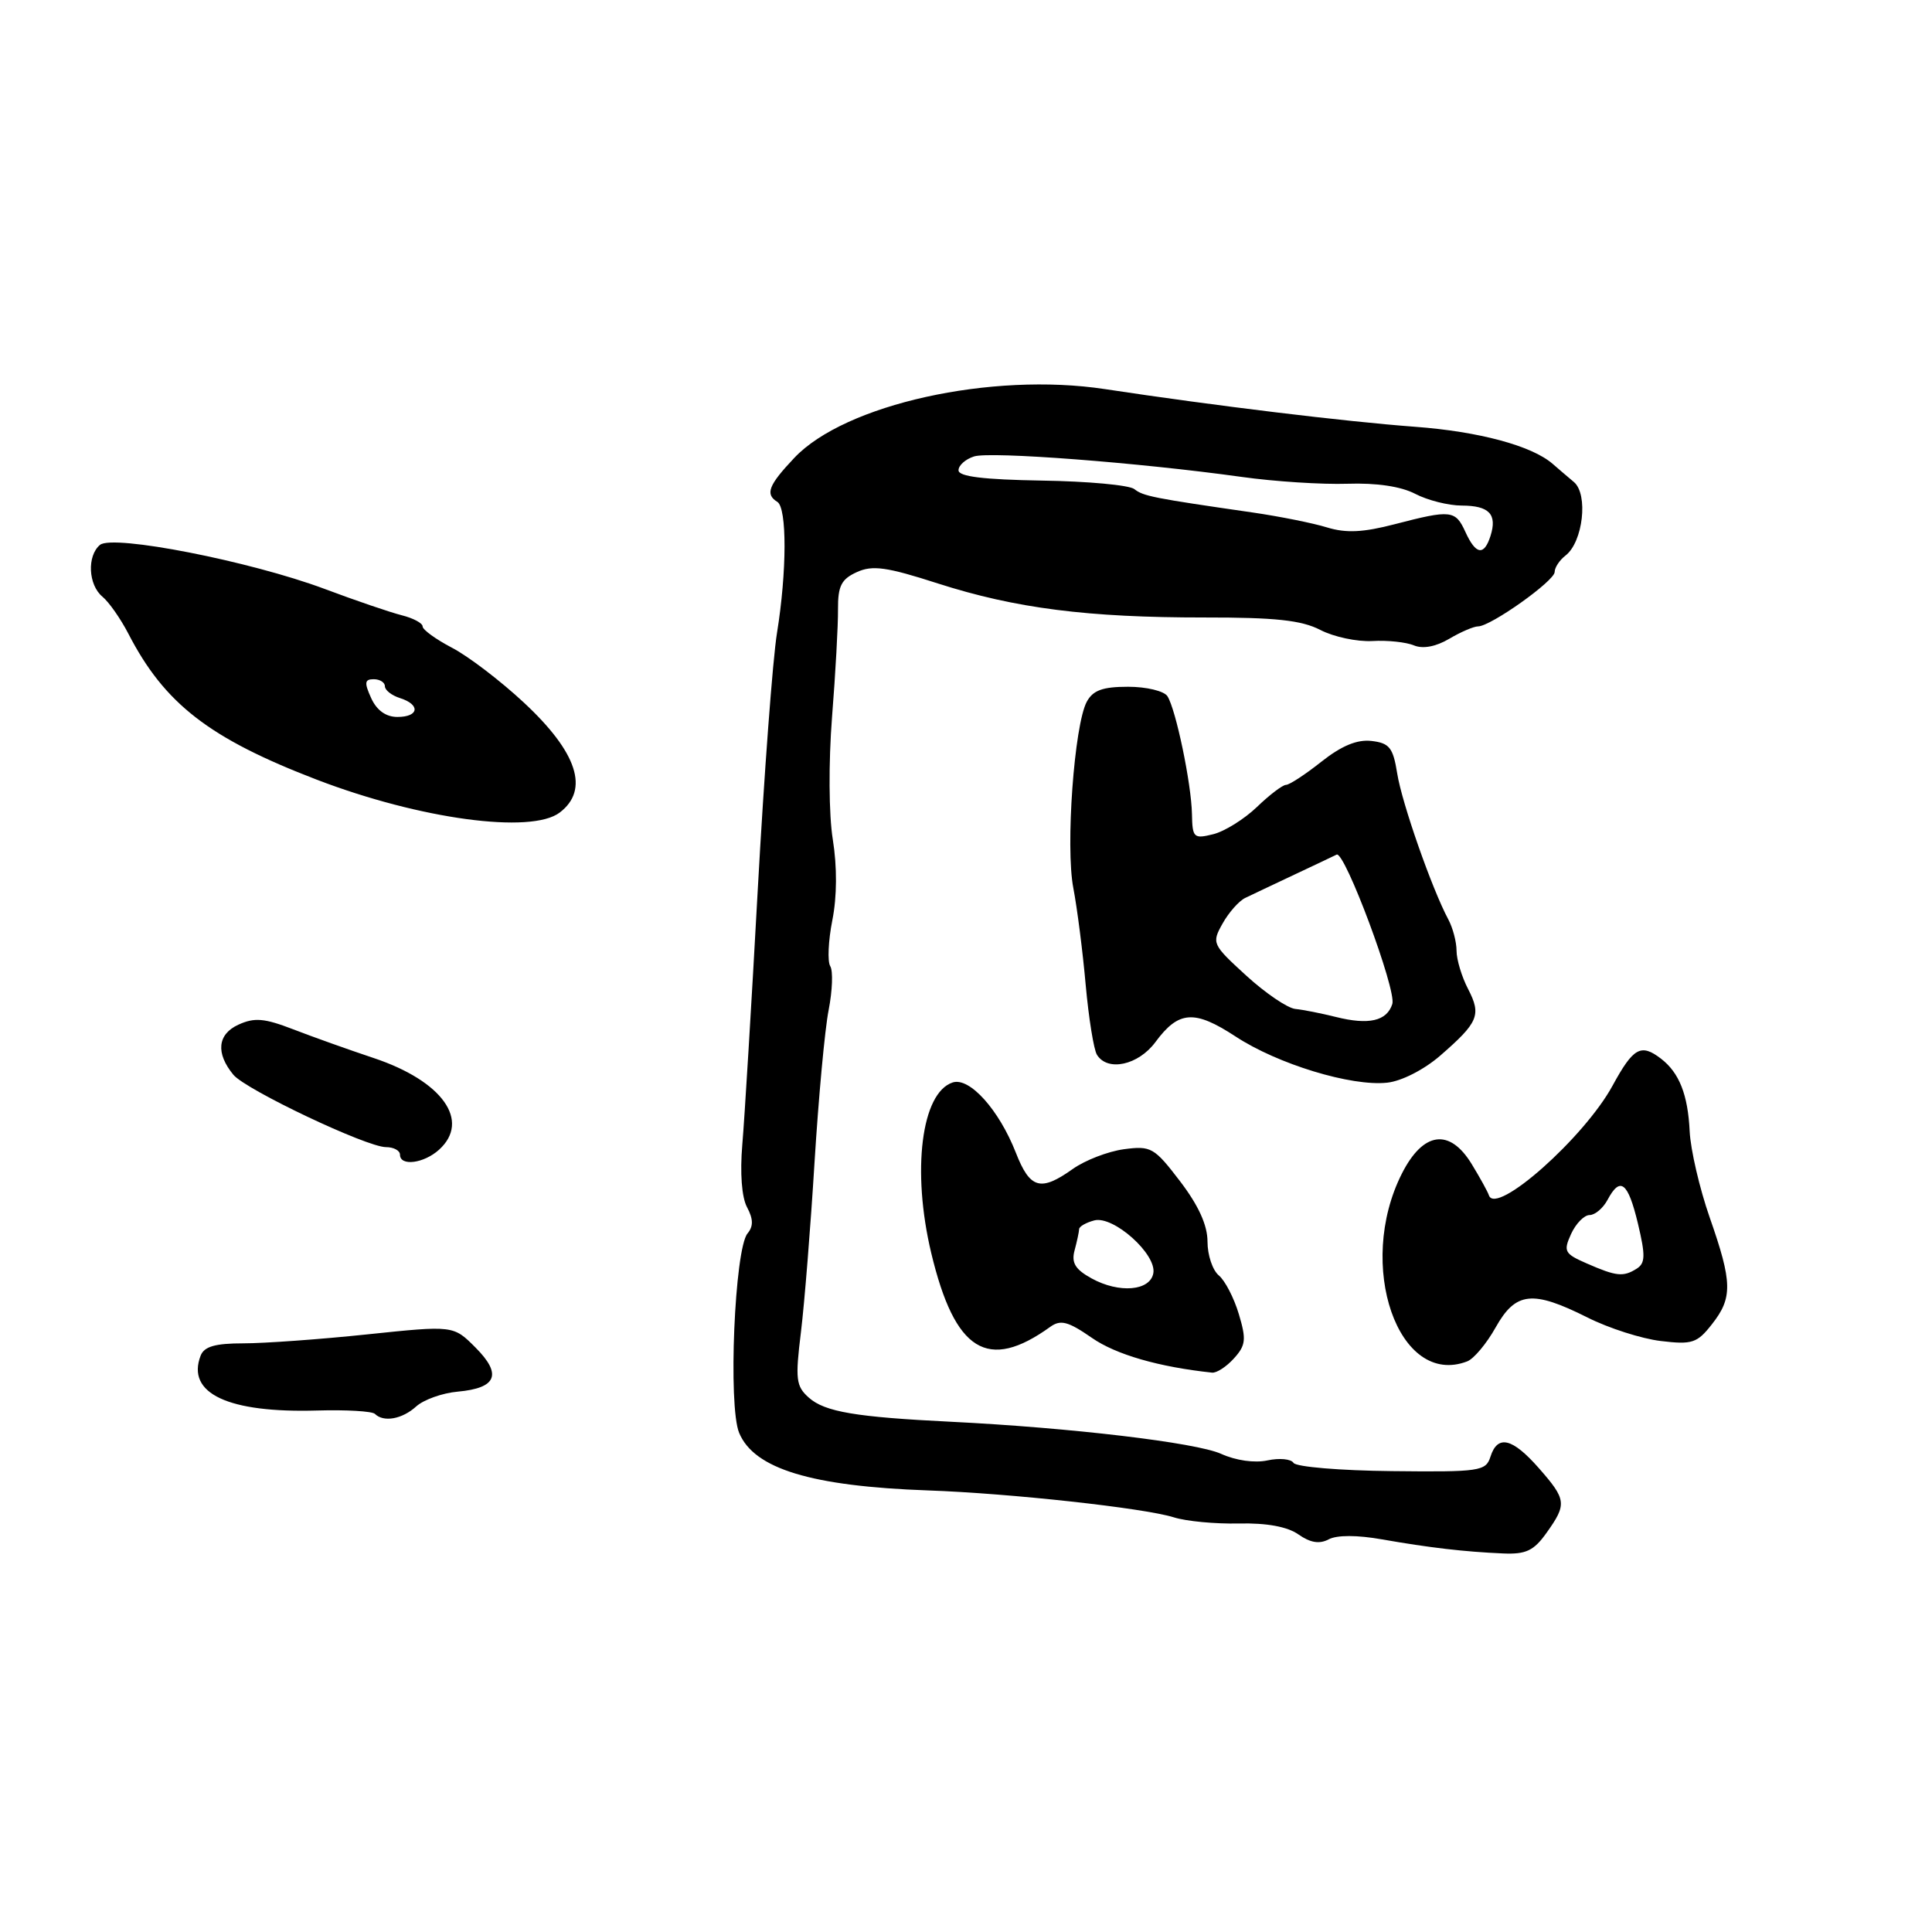 <?xml version="1.0" encoding="UTF-8" standalone="no"?>
<!DOCTYPE svg PUBLIC "-//W3C//DTD SVG 1.1//EN" "http://www.w3.org/Graphics/SVG/1.1/DTD/svg11.dtd" >
<svg xmlns="http://www.w3.org/2000/svg" xmlns:xlink="http://www.w3.org/1999/xlink" version="1.1" viewBox="0 0 256 256">
 <g >
 <path fill="currentColor"
d=" M 204.93 203.10 C 207.64 199.30 207.57 198.71 203.90 194.53 C 200.38 190.53 198.43 190.07 197.49 193.03 C 196.88 194.94 196.09 195.06 184.42 194.93 C 177.59 194.86 171.73 194.37 171.40 193.84 C 171.08 193.32 169.52 193.17 167.95 193.51 C 166.25 193.88 163.76 193.53 161.80 192.64 C 158.49 191.15 141.90 189.18 126.00 188.39 C 113.39 187.77 109.30 187.08 107.18 185.20 C 105.47 183.68 105.36 182.77 106.13 176.50 C 106.60 172.65 107.41 162.53 107.93 154.00 C 108.46 145.47 109.29 136.40 109.80 133.83 C 110.30 131.26 110.40 128.64 110.01 128.02 C 109.63 127.40 109.75 124.65 110.29 121.93 C 110.91 118.81 110.93 114.85 110.35 111.23 C 109.82 107.93 109.78 101.06 110.25 95.00 C 110.71 89.22 111.06 82.80 111.04 80.73 C 111.02 77.65 111.48 76.74 113.53 75.81 C 115.60 74.86 117.48 75.12 124.27 77.31 C 134.56 80.61 144.11 81.83 159.61 81.82 C 168.98 81.81 172.45 82.18 174.95 83.47 C 176.72 84.39 179.82 85.05 181.84 84.94 C 183.85 84.82 186.34 85.09 187.36 85.52 C 188.54 86.01 190.25 85.69 192.02 84.65 C 193.55 83.74 195.28 83.00 195.85 83.00 C 197.52 83.00 206.00 76.97 206.00 75.79 C 206.00 75.20 206.65 74.22 207.44 73.61 C 209.76 71.82 210.48 65.50 208.55 63.87 C 207.66 63.12 206.38 62.03 205.72 61.45 C 202.95 59.06 195.97 57.18 187.50 56.55 C 178.32 55.87 160.92 53.76 146.42 51.56 C 131.36 49.27 111.95 53.57 105.25 60.67 C 101.82 64.30 101.36 65.49 103.00 66.50 C 104.29 67.30 104.27 75.75 102.96 83.84 C 102.39 87.32 101.25 102.62 100.41 117.84 C 99.58 133.05 98.65 148.27 98.36 151.66 C 98.04 155.42 98.28 158.66 98.99 159.97 C 99.82 161.53 99.84 162.49 99.05 163.44 C 97.34 165.51 96.46 186.29 97.94 189.86 C 99.92 194.63 107.51 196.94 123.00 197.49 C 133.81 197.87 151.59 199.82 155.52 201.05 C 157.18 201.58 161.07 201.94 164.16 201.87 C 167.86 201.79 170.57 202.29 172.05 203.32 C 173.63 204.43 174.84 204.62 176.06 203.97 C 177.15 203.39 179.83 203.39 183.15 203.98 C 189.37 205.07 194.02 205.62 199.18 205.84 C 202.20 205.97 203.24 205.48 204.93 203.10 Z  M 55.15 186.36 C 56.15 185.46 58.62 184.58 60.65 184.40 C 65.82 183.93 66.56 182.12 63.01 178.56 C 60.08 175.62 60.08 175.62 48.68 176.81 C 42.41 177.47 35.01 178.00 32.25 178.00 C 28.50 178.00 27.05 178.42 26.58 179.64 C 24.67 184.64 30.22 187.25 42.06 186.90 C 45.89 186.79 49.32 186.99 49.68 187.35 C 50.83 188.49 53.29 188.05 55.15 186.36 Z  M 163.50 180.00 C 165.08 178.26 165.16 177.48 164.15 174.12 C 163.51 171.98 162.32 169.68 161.50 169.00 C 160.67 168.31 160.00 166.30 160.00 164.52 C 160.00 162.34 158.81 159.73 156.37 156.53 C 152.94 152.04 152.52 151.80 148.91 152.28 C 146.81 152.57 143.77 153.74 142.14 154.90 C 137.88 157.93 136.48 157.53 134.61 152.75 C 132.38 147.06 128.48 142.71 126.24 143.43 C 122.09 144.78 120.79 155.13 123.39 166.02 C 126.52 179.09 130.87 181.79 139.17 175.81 C 140.54 174.83 141.53 175.09 144.69 177.28 C 147.87 179.49 153.55 181.13 160.60 181.88 C 161.20 181.95 162.51 181.10 163.50 180.00 Z  M 194.41 180.39 C 195.28 180.06 196.98 178.04 198.18 175.89 C 200.84 171.16 203.06 170.92 210.34 174.57 C 213.15 175.99 217.53 177.39 220.06 177.69 C 224.21 178.19 224.88 177.97 226.83 175.48 C 229.60 171.97 229.56 169.94 226.55 161.34 C 225.20 157.48 224.01 152.34 223.89 149.91 C 223.66 145.05 222.51 142.14 220.09 140.28 C 217.43 138.24 216.43 138.80 213.67 143.86 C 209.93 150.73 198.22 161.13 197.29 158.39 C 197.13 157.90 196.10 156.04 195.01 154.25 C 192.09 149.46 188.58 149.93 185.76 155.50 C 179.62 167.62 185.28 183.90 194.41 180.39 Z  M 58.17 152.35 C 62.40 148.52 58.62 143.23 49.50 140.19 C 46.20 139.09 41.41 137.38 38.85 136.39 C 35.04 134.92 33.73 134.80 31.60 135.77 C 28.81 137.04 28.56 139.55 30.93 142.42 C 32.59 144.41 48.59 152.00 51.14 152.00 C 52.16 152.00 53.00 152.45 53.00 153.00 C 53.00 154.57 56.15 154.17 58.17 152.35 Z  M 190.81 139.90 C 195.90 135.48 196.31 134.50 194.54 131.07 C 193.69 129.44 193.00 127.15 193.00 125.98 C 193.00 124.82 192.51 122.95 191.91 121.83 C 189.74 117.78 185.76 106.41 185.14 102.50 C 184.59 99.06 184.11 98.46 181.73 98.18 C 179.82 97.96 177.76 98.82 175.09 100.93 C 172.96 102.62 170.85 104.00 170.40 104.00 C 169.96 104.00 168.22 105.32 166.55 106.93 C 164.87 108.54 162.26 110.17 160.75 110.54 C 158.17 111.18 158.00 111.01 157.94 107.86 C 157.86 103.83 155.81 94.00 154.69 92.25 C 154.24 91.56 151.90 91.00 149.48 91.00 C 146.10 91.00 144.82 91.47 144.00 92.99 C 142.34 96.10 141.17 112.21 142.22 117.66 C 142.73 120.32 143.47 126.10 143.86 130.51 C 144.26 134.92 144.93 139.08 145.35 139.76 C 146.75 142.03 150.83 141.15 153.10 138.08 C 156.18 133.91 158.26 133.77 163.72 137.34 C 169.29 141.00 179.07 143.98 183.81 143.46 C 185.71 143.26 188.68 141.74 190.81 139.90 Z  M 74.16 107.67 C 78.13 104.66 76.52 99.71 69.42 93.10 C 66.32 90.21 62.03 86.94 59.89 85.83 C 57.75 84.71 56.00 83.44 56.00 83.01 C 56.00 82.57 54.76 81.91 53.25 81.53 C 51.74 81.15 47.12 79.58 43.00 78.03 C 33.17 74.36 14.96 70.79 13.25 72.20 C 11.51 73.65 11.69 77.50 13.57 79.06 C 14.44 79.78 15.97 81.97 16.99 83.93 C 21.79 93.25 27.72 97.84 42.00 103.32 C 55.65 108.55 70.39 110.54 74.16 107.67 Z  M 194.18 70.50 C 192.85 67.58 192.27 67.52 184.81 69.46 C 180.62 70.55 178.37 70.66 175.85 69.89 C 174.01 69.32 169.57 68.43 166.00 67.91 C 152.78 66.00 151.48 65.74 150.31 64.81 C 149.65 64.28 144.14 63.77 138.06 63.68 C 130.33 63.55 127.01 63.15 127.01 62.32 C 127.00 61.67 127.93 60.84 129.07 60.48 C 131.23 59.79 150.85 61.29 164.50 63.19 C 168.90 63.81 175.21 64.21 178.53 64.10 C 182.40 63.97 185.63 64.45 187.53 65.44 C 189.16 66.29 191.94 66.99 193.69 66.99 C 197.33 67.00 198.41 68.14 197.50 71.01 C 196.65 73.68 195.56 73.52 194.18 70.50 Z  M 144.65 169.40 C 142.47 168.20 141.94 167.33 142.39 165.67 C 142.71 164.48 142.98 163.21 142.99 162.87 C 142.99 162.52 143.90 162.00 145.00 161.71 C 147.54 161.05 153.30 166.21 152.82 168.72 C 152.38 171.06 148.29 171.40 144.65 169.40 Z  M 210.27 167.42 C 207.29 166.12 207.13 165.81 208.18 163.50 C 208.81 162.13 209.91 161.00 210.63 161.00 C 211.34 161.00 212.41 160.10 213.00 159.00 C 214.69 155.83 215.71 156.62 217.03 162.11 C 218.04 166.35 218.02 167.37 216.88 168.10 C 215.09 169.23 214.18 169.13 210.27 167.42 Z  M 177.00 134.75 C 175.07 134.27 172.66 133.79 171.63 133.69 C 170.60 133.58 167.68 131.60 165.13 129.27 C 160.61 125.14 160.54 124.97 162.00 122.37 C 162.82 120.90 164.18 119.37 165.00 118.98 C 165.82 118.58 168.75 117.20 171.50 115.90 C 174.25 114.61 176.77 113.41 177.11 113.24 C 178.17 112.70 185.07 131.20 184.49 133.03 C 183.77 135.30 181.37 135.85 177.00 134.75 Z  M 49.18 92.50 C 48.25 90.45 48.31 90.00 49.52 90.00 C 50.33 90.00 51.00 90.42 51.00 90.93 C 51.00 91.45 51.90 92.15 53.00 92.50 C 55.74 93.37 55.52 95.00 52.66 95.00 C 51.14 95.00 49.92 94.13 49.18 92.50 Z "/>
</g>
</svg>